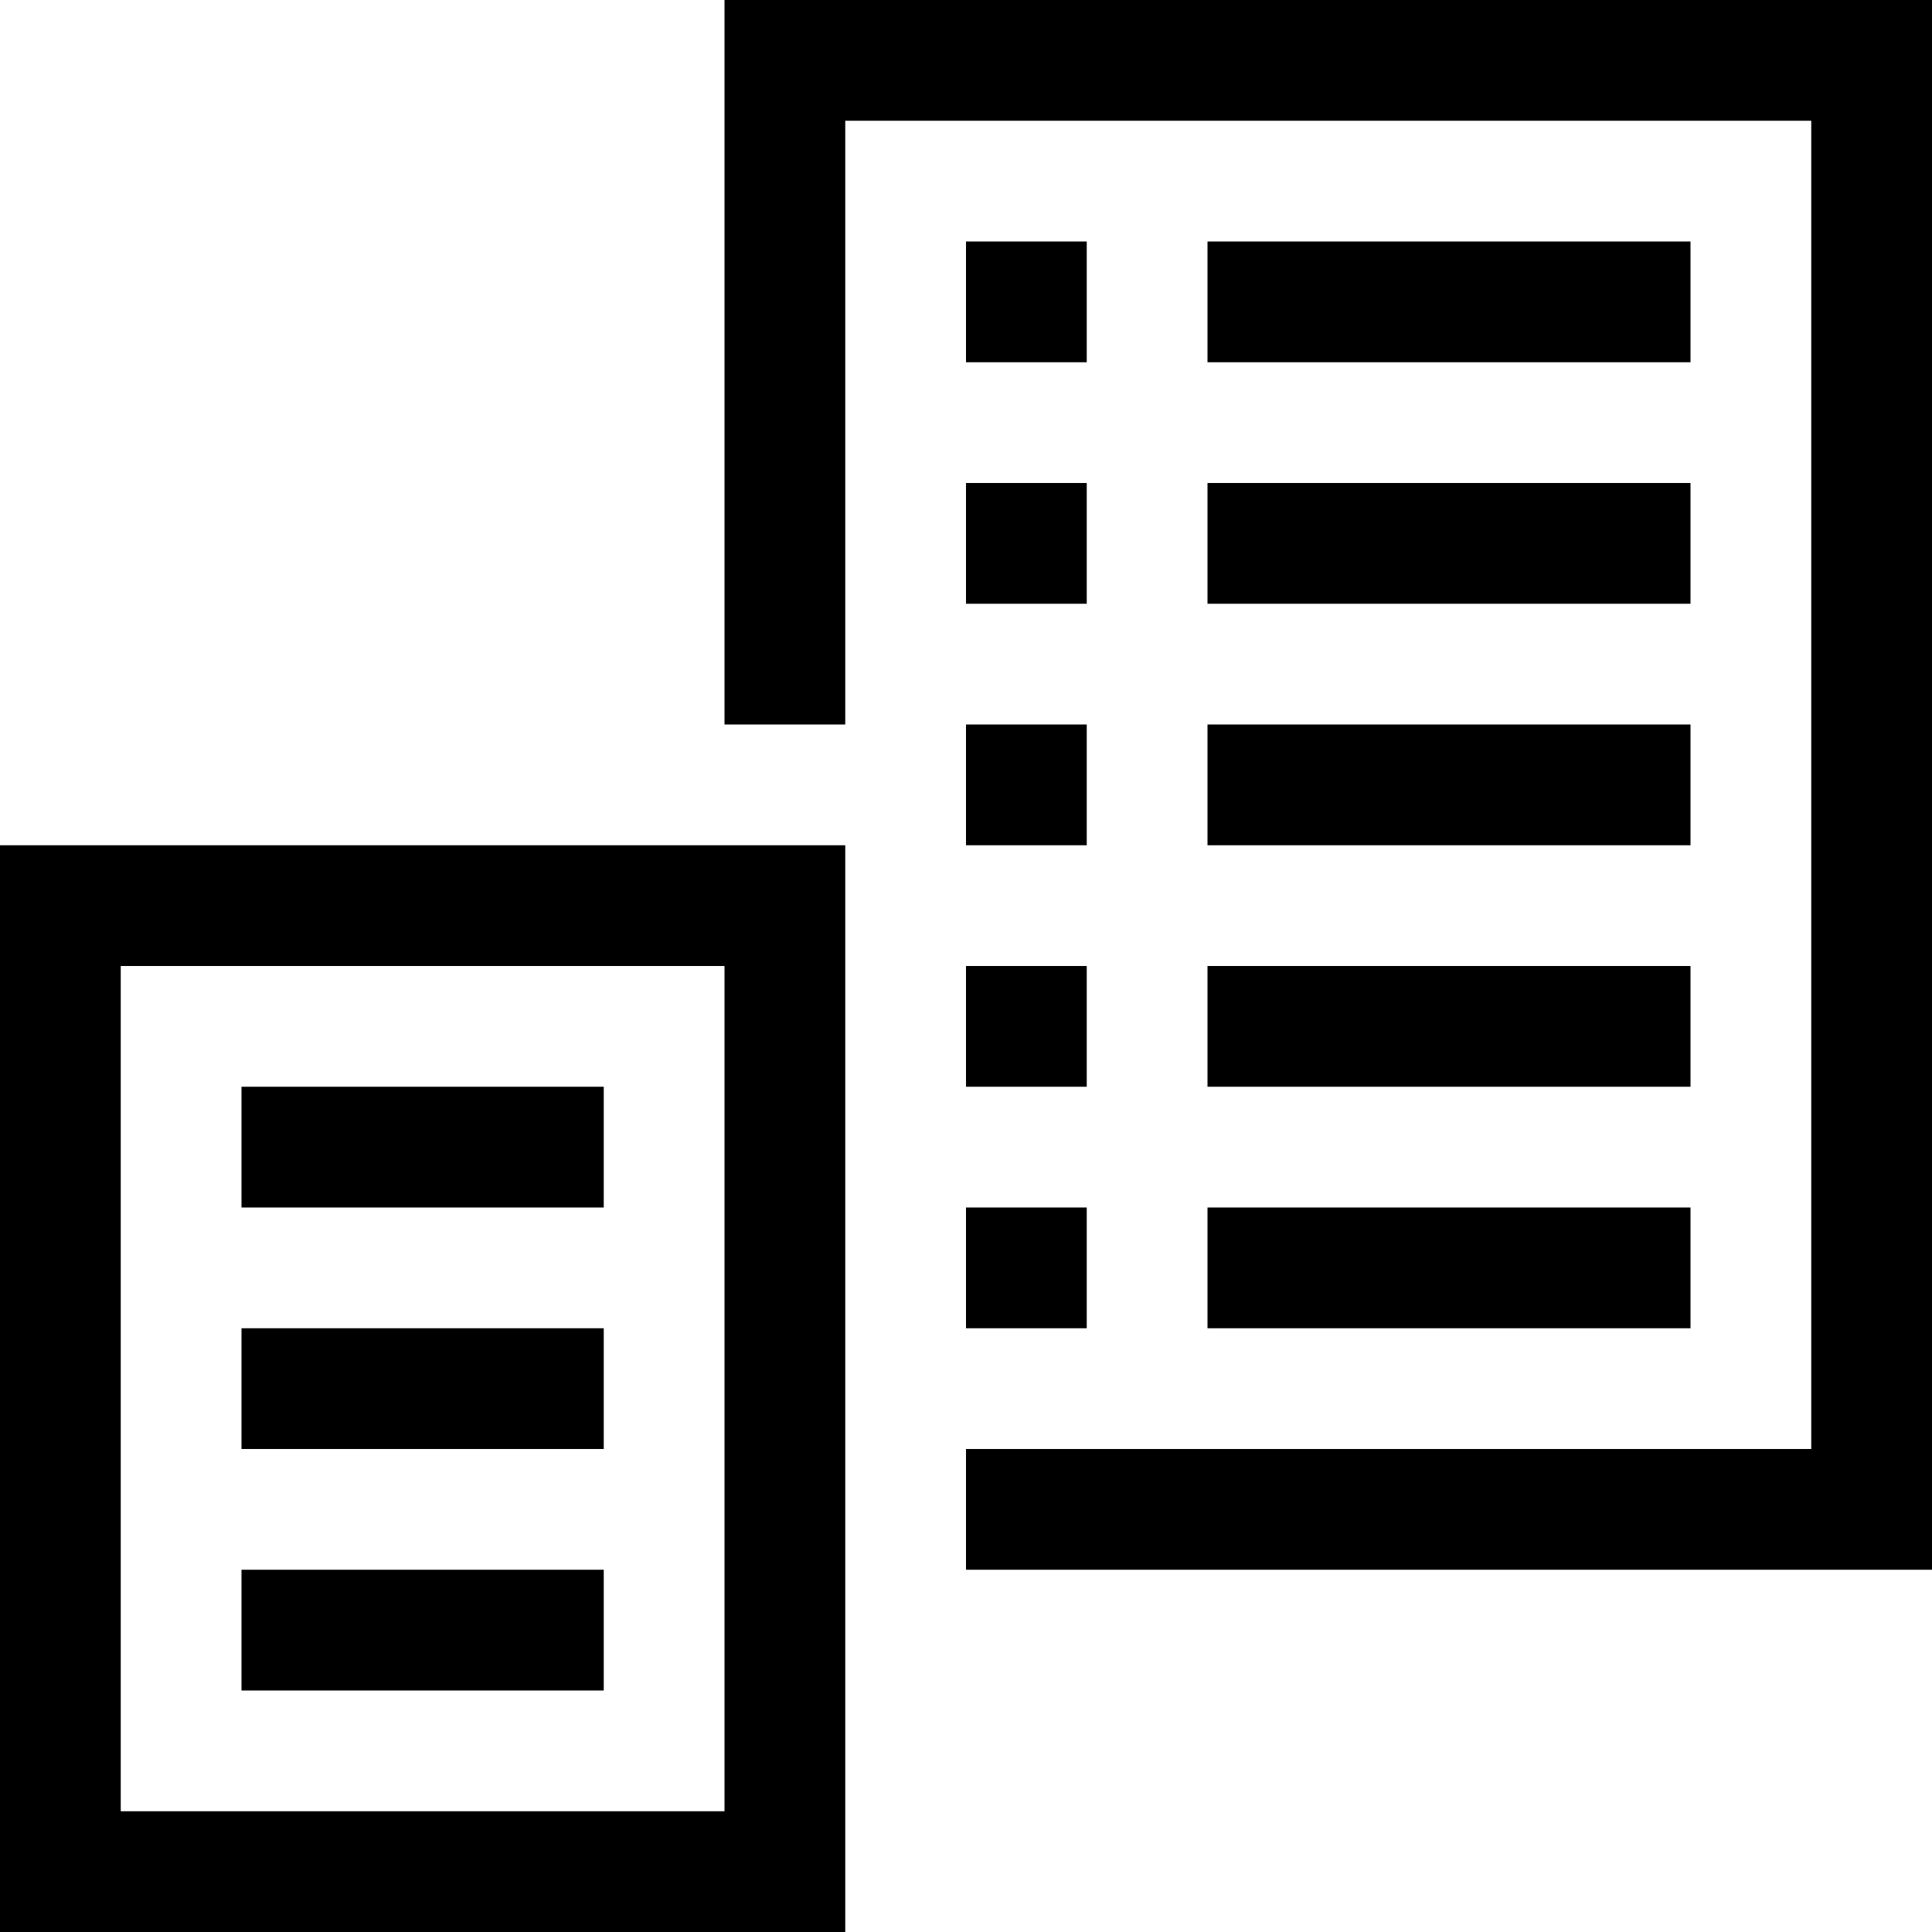 <svg xmlns="http://www.w3.org/2000/svg" height="16" viewBox="0 0 16 16"><path d="M10 2h4v1h-4zm0 8h4v1h-4zm0-2h4v1h-4zm0-2h4v1h-4zm0-2h4v1h-4zM8 2h1v1H8zm0 2h1v1H8zm0 2h1v1H8zm0 2h1v1H8zm0 2h1v1H8z"/><path d="M6 0v6h1V1h8v11H8v1h8V0zM2 9h3v1H2zm0 4h3v1H2zm0-2h3v1H2z"/><path d="M0 16h7V7H0v9zm1-8h5v7H1V8z"/></svg>